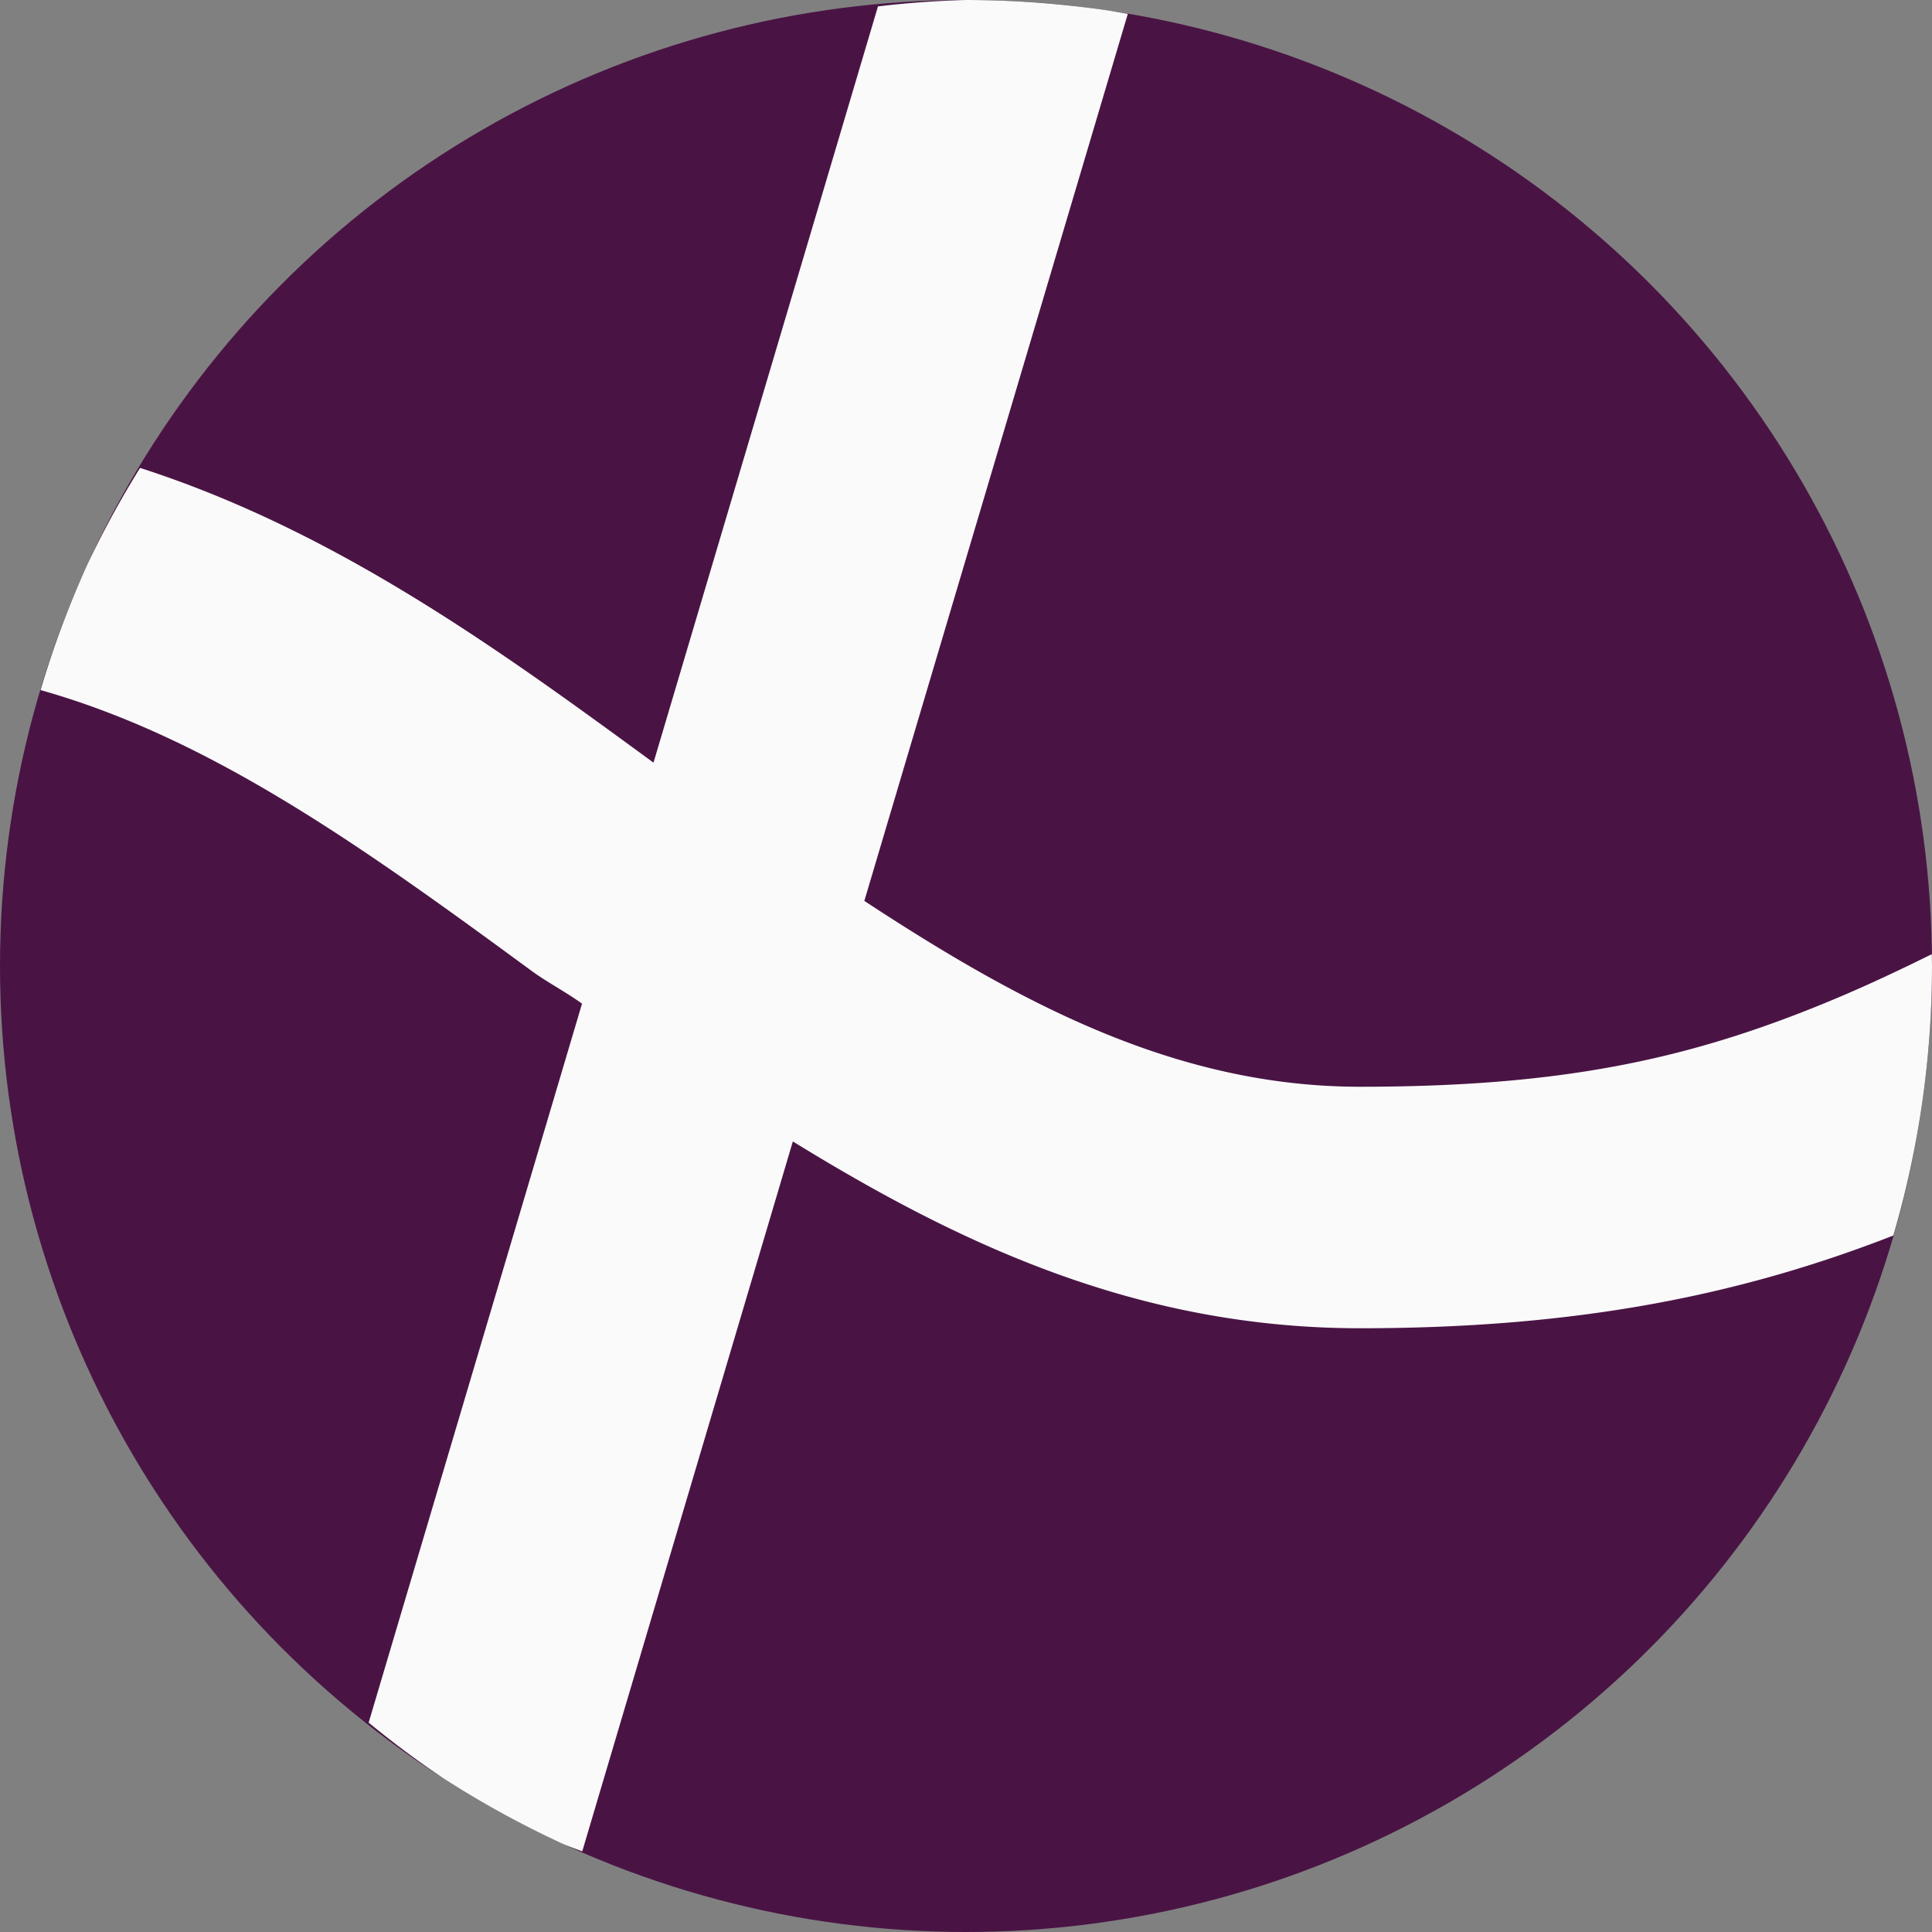 <svg xmlns="http://www.w3.org/2000/svg" width="16" height="16" version="1.1">
 <rect width="100%" height="100%" fill="#808080" stroke="none"/>
 <circle style="fill:#491444" cx="8" cy="8" r="8"/>
 <path style="fill:#fafafa" d="M 9.34 0.115 A 8 8 0 0 0 9.174 0.086 A 8 8 0 0 0 8.783 0.039 A 8 8 0 0 0 8.393 0.01 A 8 8 0 0 0 8 0 A 8 8 0 0 0 7.271 0.053 L 5.412 6.316 C 4.148 5.39 2.787 4.399 1.16 3.875 A 8 8 0 0 0 0.723 4.676 A 8 8 0 0 0 0.336 5.715 C 1.751 6.114 3.016 7.023 4.406 8.043 C 4.534 8.136 4.691 8.218 4.82 8.312 L 3.053 14.266 A 8 8 0 0 0 3.676 14.73 A 8 8 0 0 0 4.676 15.277 A 8 8 0 0 0 4.822 15.332 L 6.566 9.453 C 7.93 10.292 9.408 11 11.264 11 C 13.036 11 14.391 10.735 15.68 10.232 A 8 8 0 0 0 15.918 9.139 A 8 8 0 0 0 16 8 A 8 8 0 0 0 15.998 7.902 C 15.682 8.059 15.379 8.199 15.086 8.318 C 13.957 8.778 12.917 9 11.264 9 C 9.742 9 8.452 8.31 7.158 7.461 L 9.34 0.115 z"/>
</svg>
